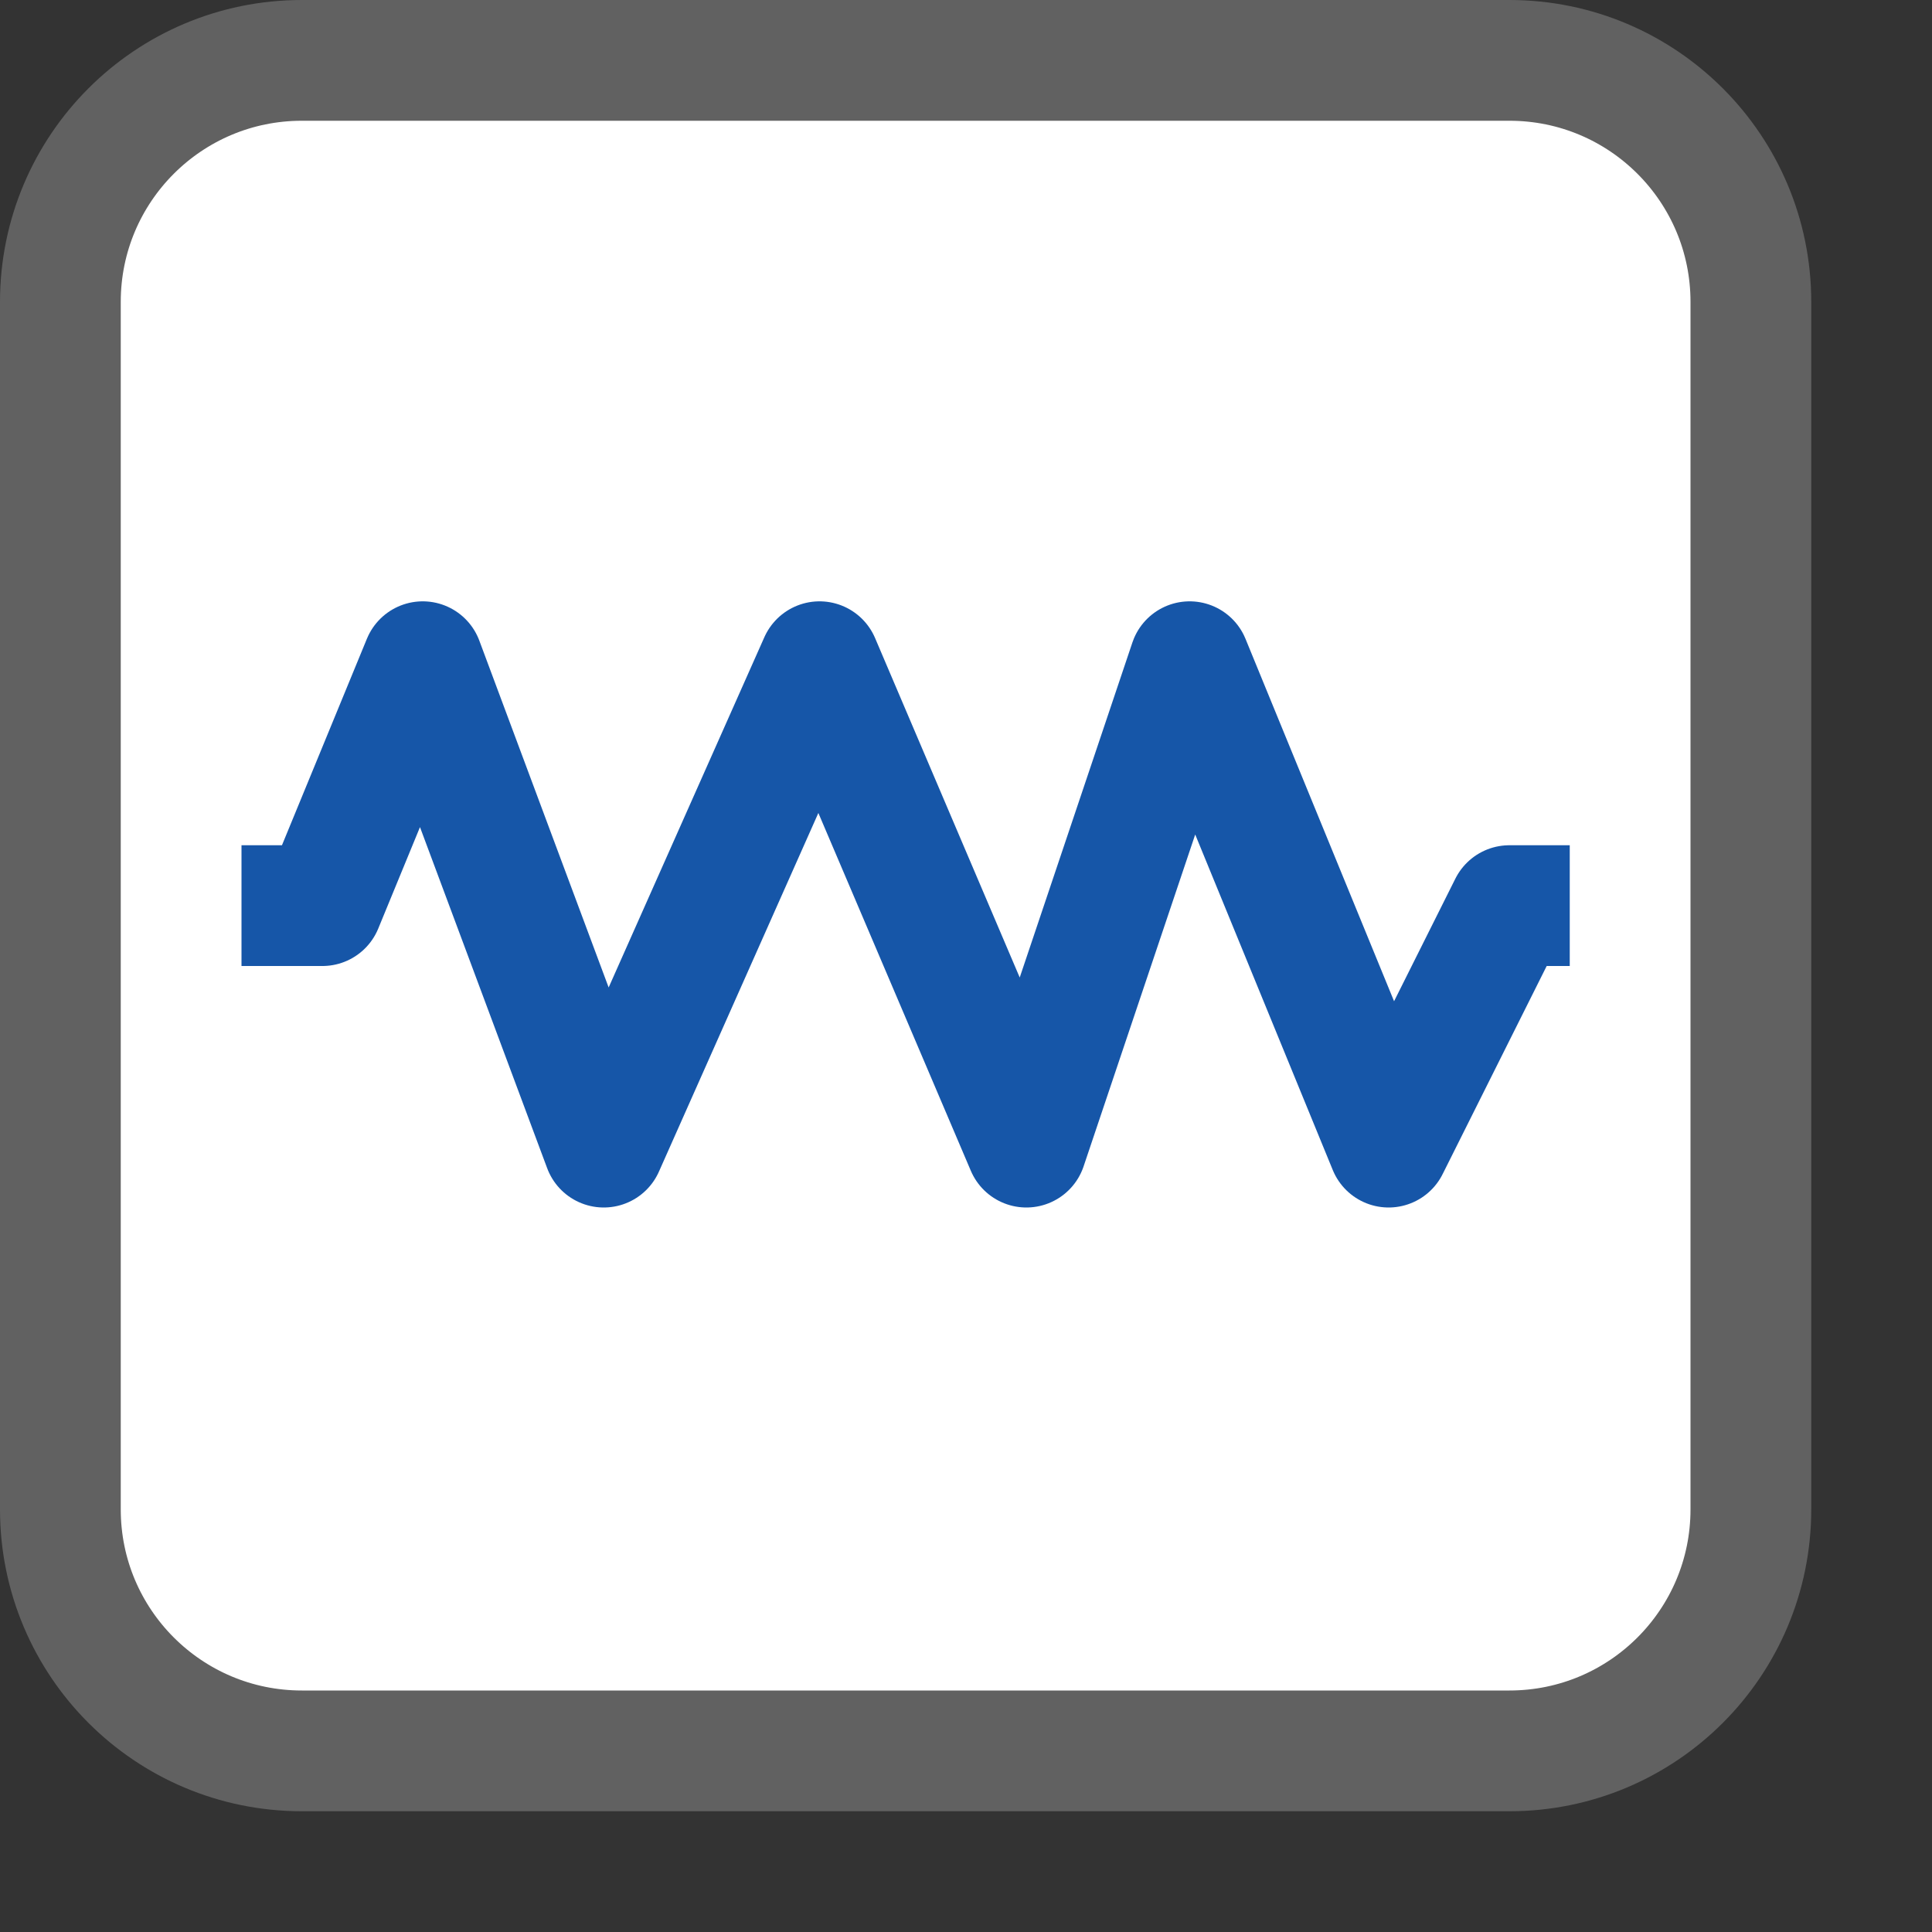 <svg width="16" height="16" viewBox="0 0 16 16" fill="none" xmlns="http://www.w3.org/2000/svg">
<rect x="0" y="0" width="16" height="16" fill="#333333" stroke="none"/>
<path d="M0.5 2.5C0.5 1.395 1.395 0.5 2.5 0.5H12.5C13.605 0.5 14.5 1.395 14.5 2.5V12.5C14.5 13.605 13.605 14.5 12.5 14.5H2.5C1.395 14.5 0.5 13.605 0.5 12.5V2.5Z" fill="#FFFFFF" stroke="#616161"/>
<path d="M2 7.5H2.67L3.501 5.48L5 9.5L6.787 5.48L8.5 9.5L9.852 5.48L11.5 9.5L12.5 7.5L13 7.5" stroke="#1656A8" stroke-linejoin="round"/>
</svg>
